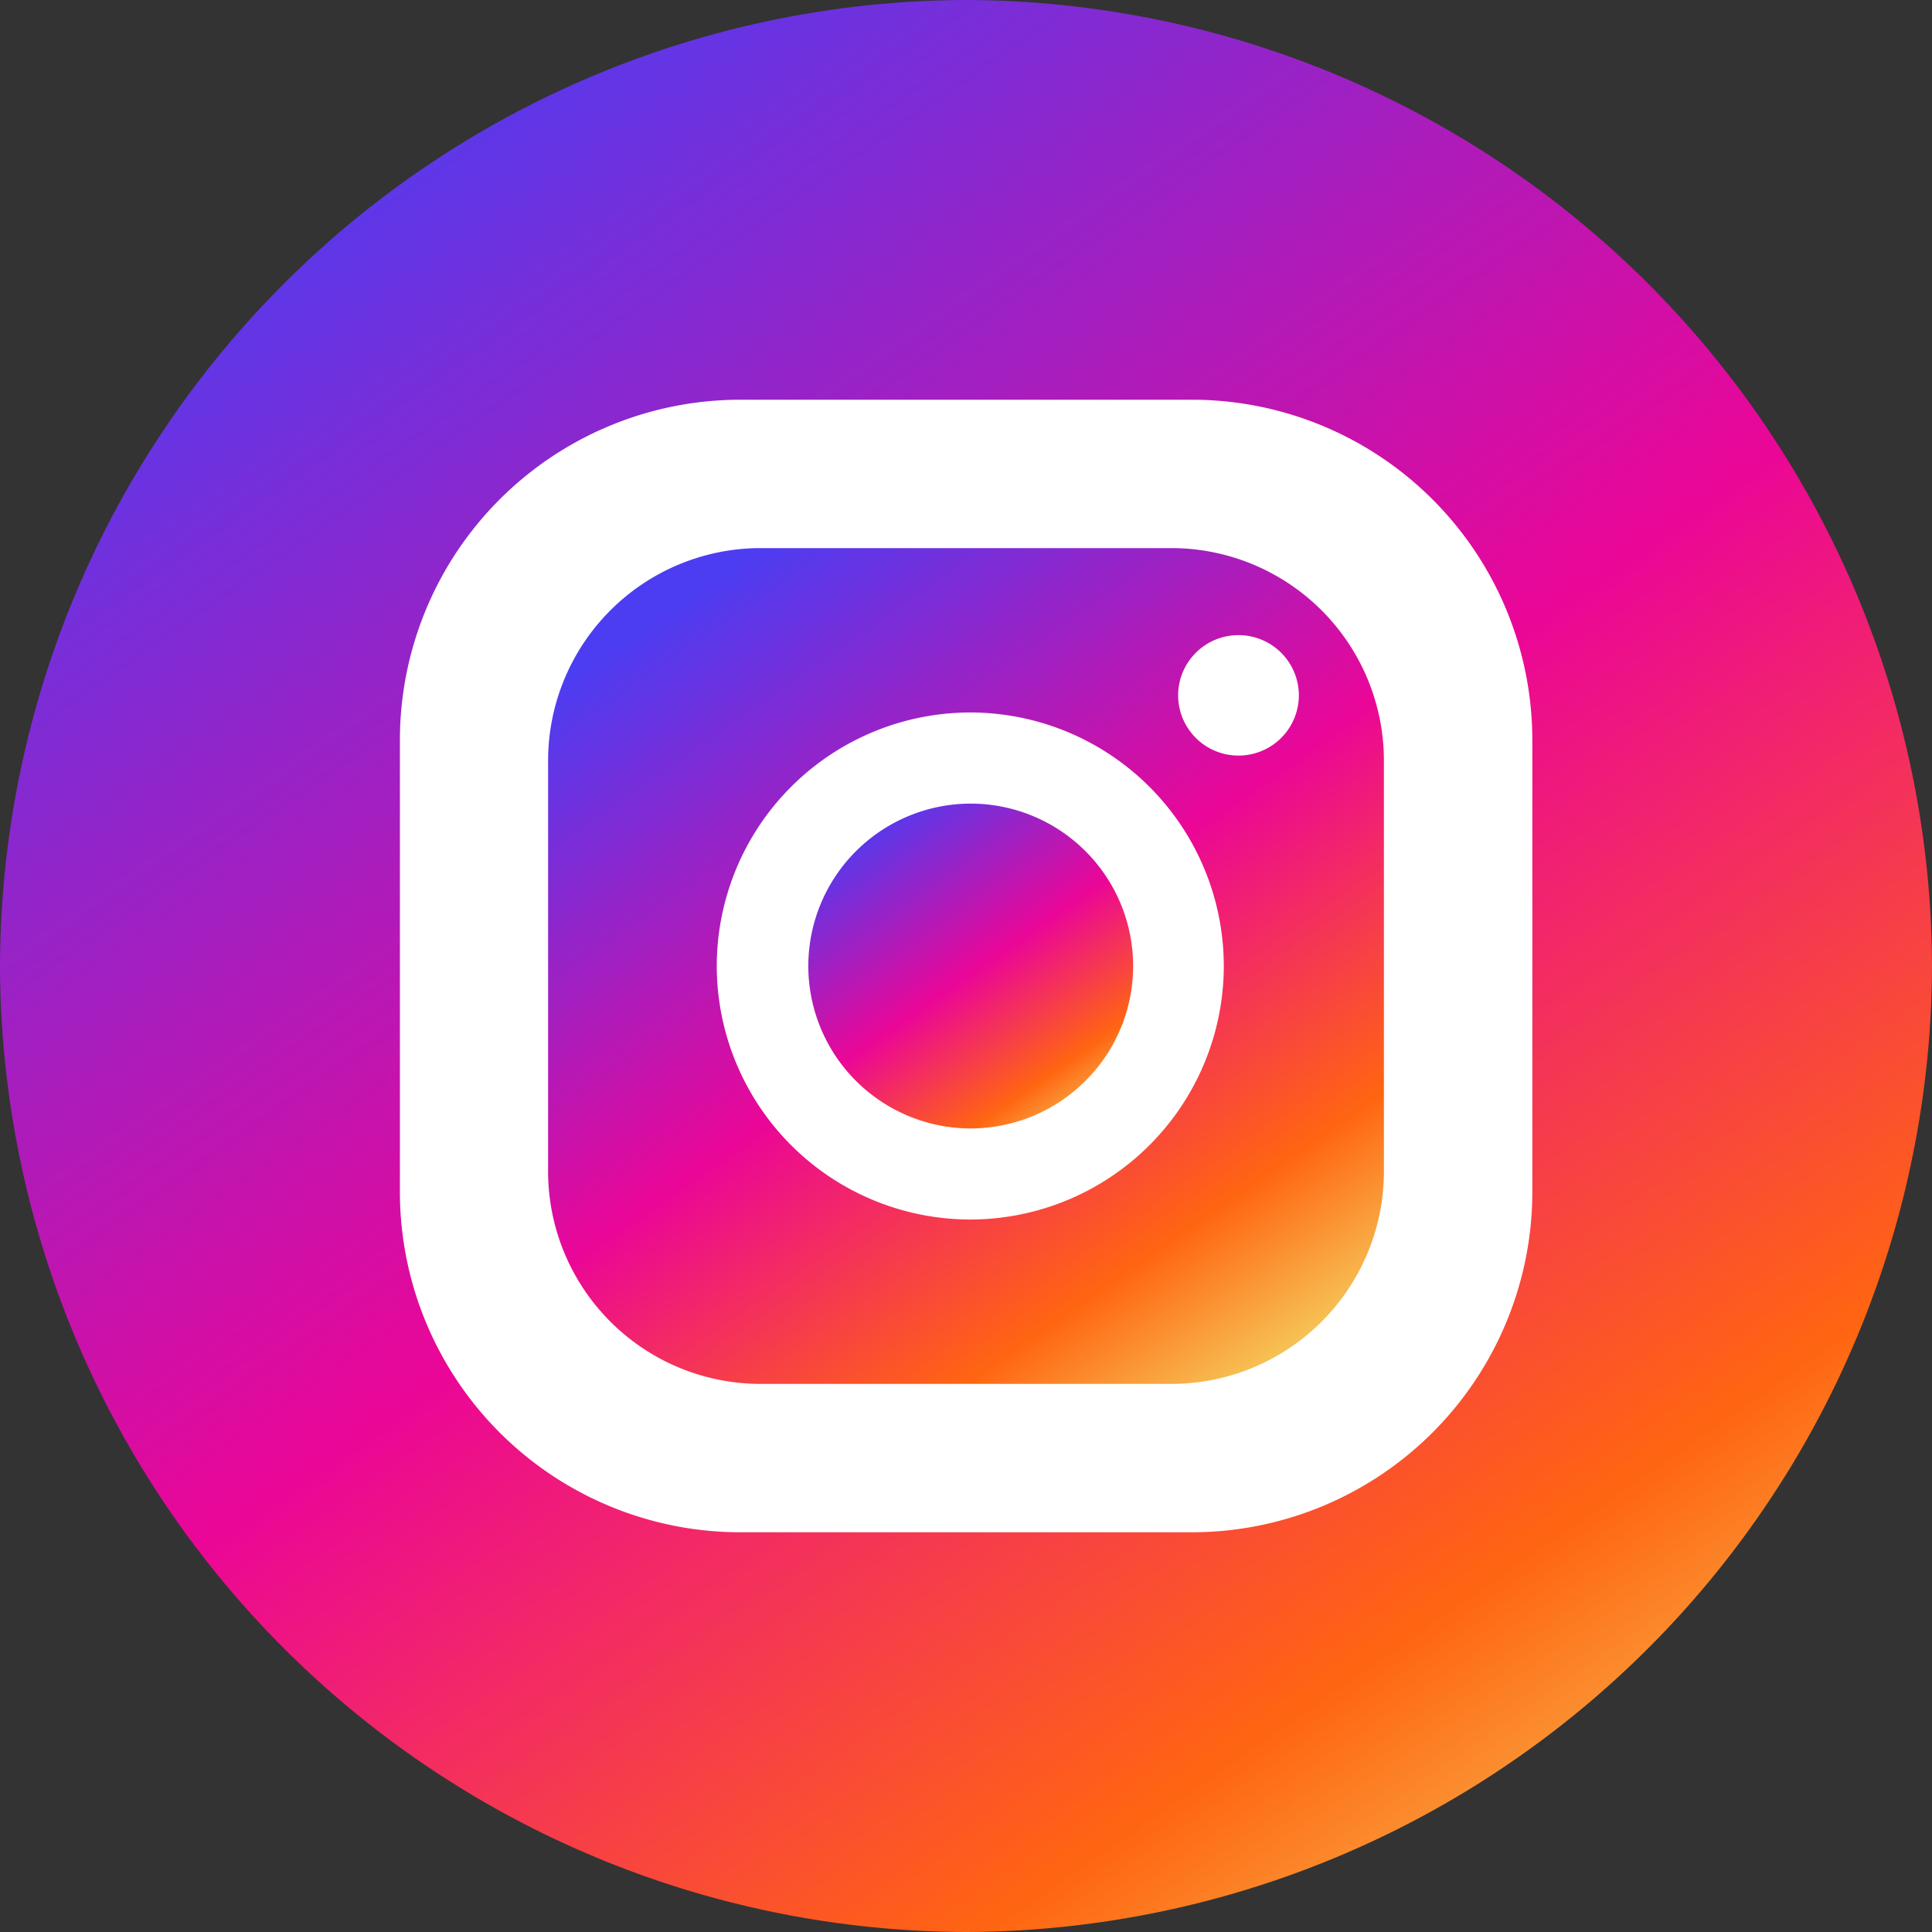 <svg id="Instagram" xmlns="http://www.w3.org/2000/svg" xmlns:xlink="http://www.w3.org/1999/xlink" width="32.944" height="32.944" viewBox="0 0 32.944 32.944">
  <rect x="0" y="0" width="32.944" height="32.944" fill="#333333" stroke="none"/>
  <defs>
    <linearGradient id="linear-gradient" x1="0.202" y1="0.025" x2="0.867" y2="0.981" gradientUnits="objectBoundingBox">
      <stop offset="0" stop-color="#4c3df2"/>
      <stop offset="0.498" stop-color="#eb0697"/>
      <stop offset="0.835" stop-color="#ff6511"/>
      <stop offset="1" stop-color="#f6c456"/>
    </linearGradient>
  </defs>
  <circle id="Elipse_8" data-name="Elipse 8" cx="15.5" cy="15.5" r="15.5" transform="translate(1.417 0.945)" fill="#fff"/>
  <g id="Instagram-2" data-name="Instagram">
    <path id="Trazado_182" data-name="Trazado 182" d="M-68.433,0h0A16.521,16.521,0,0,0-84.905,16.472h0A16.521,16.521,0,0,0-68.433,32.944h0A16.521,16.521,0,0,0-51.961,16.472h0A16.521,16.521,0,0,0-68.433,0Zm9.657,20.328a5.808,5.808,0,0,1-5.8,5.8h-7.71a5.807,5.807,0,0,1-5.8-5.8V12.616a5.806,5.806,0,0,1,5.8-5.8h7.71a5.807,5.807,0,0,1,5.8,5.8Z" transform="translate(84.905 0)" fill="url(#linear-gradient)"/>
    <path id="Trazado_183" data-name="Trazado 183" d="M-70.148,11.917a2.772,2.772,0,0,0-2.77,2.769,2.772,2.772,0,0,0,2.77,2.77,2.772,2.772,0,0,0,2.769-2.77A2.772,2.772,0,0,0-70.148,11.917Z" transform="translate(86.701 1.786)" fill="url(#linear-gradient)"/>
    <path id="Trazado_184" data-name="Trazado 184" d="M-66.613,7.662h-7.008a3.626,3.626,0,0,0-3.622,3.622v7.009a3.625,3.625,0,0,0,3.622,3.621h7.008a3.625,3.625,0,0,0,3.622-3.621V11.284A3.626,3.626,0,0,0-66.613,7.662Zm-3.431,11.449a4.328,4.328,0,0,1-4.323-4.323,4.328,4.328,0,0,1,4.323-4.323,4.328,4.328,0,0,1,4.323,4.323A4.328,4.328,0,0,1-70.045,19.111ZM-65.47,11.2A1.029,1.029,0,0,1-66.5,10.175,1.029,1.029,0,0,1-65.47,9.146a1.029,1.029,0,0,1,1.029,1.029A1.029,1.029,0,0,1-65.47,11.2Z" transform="translate(86.589 1.684)" fill="url(#linear-gradient)"/>
  </g>
</svg>
